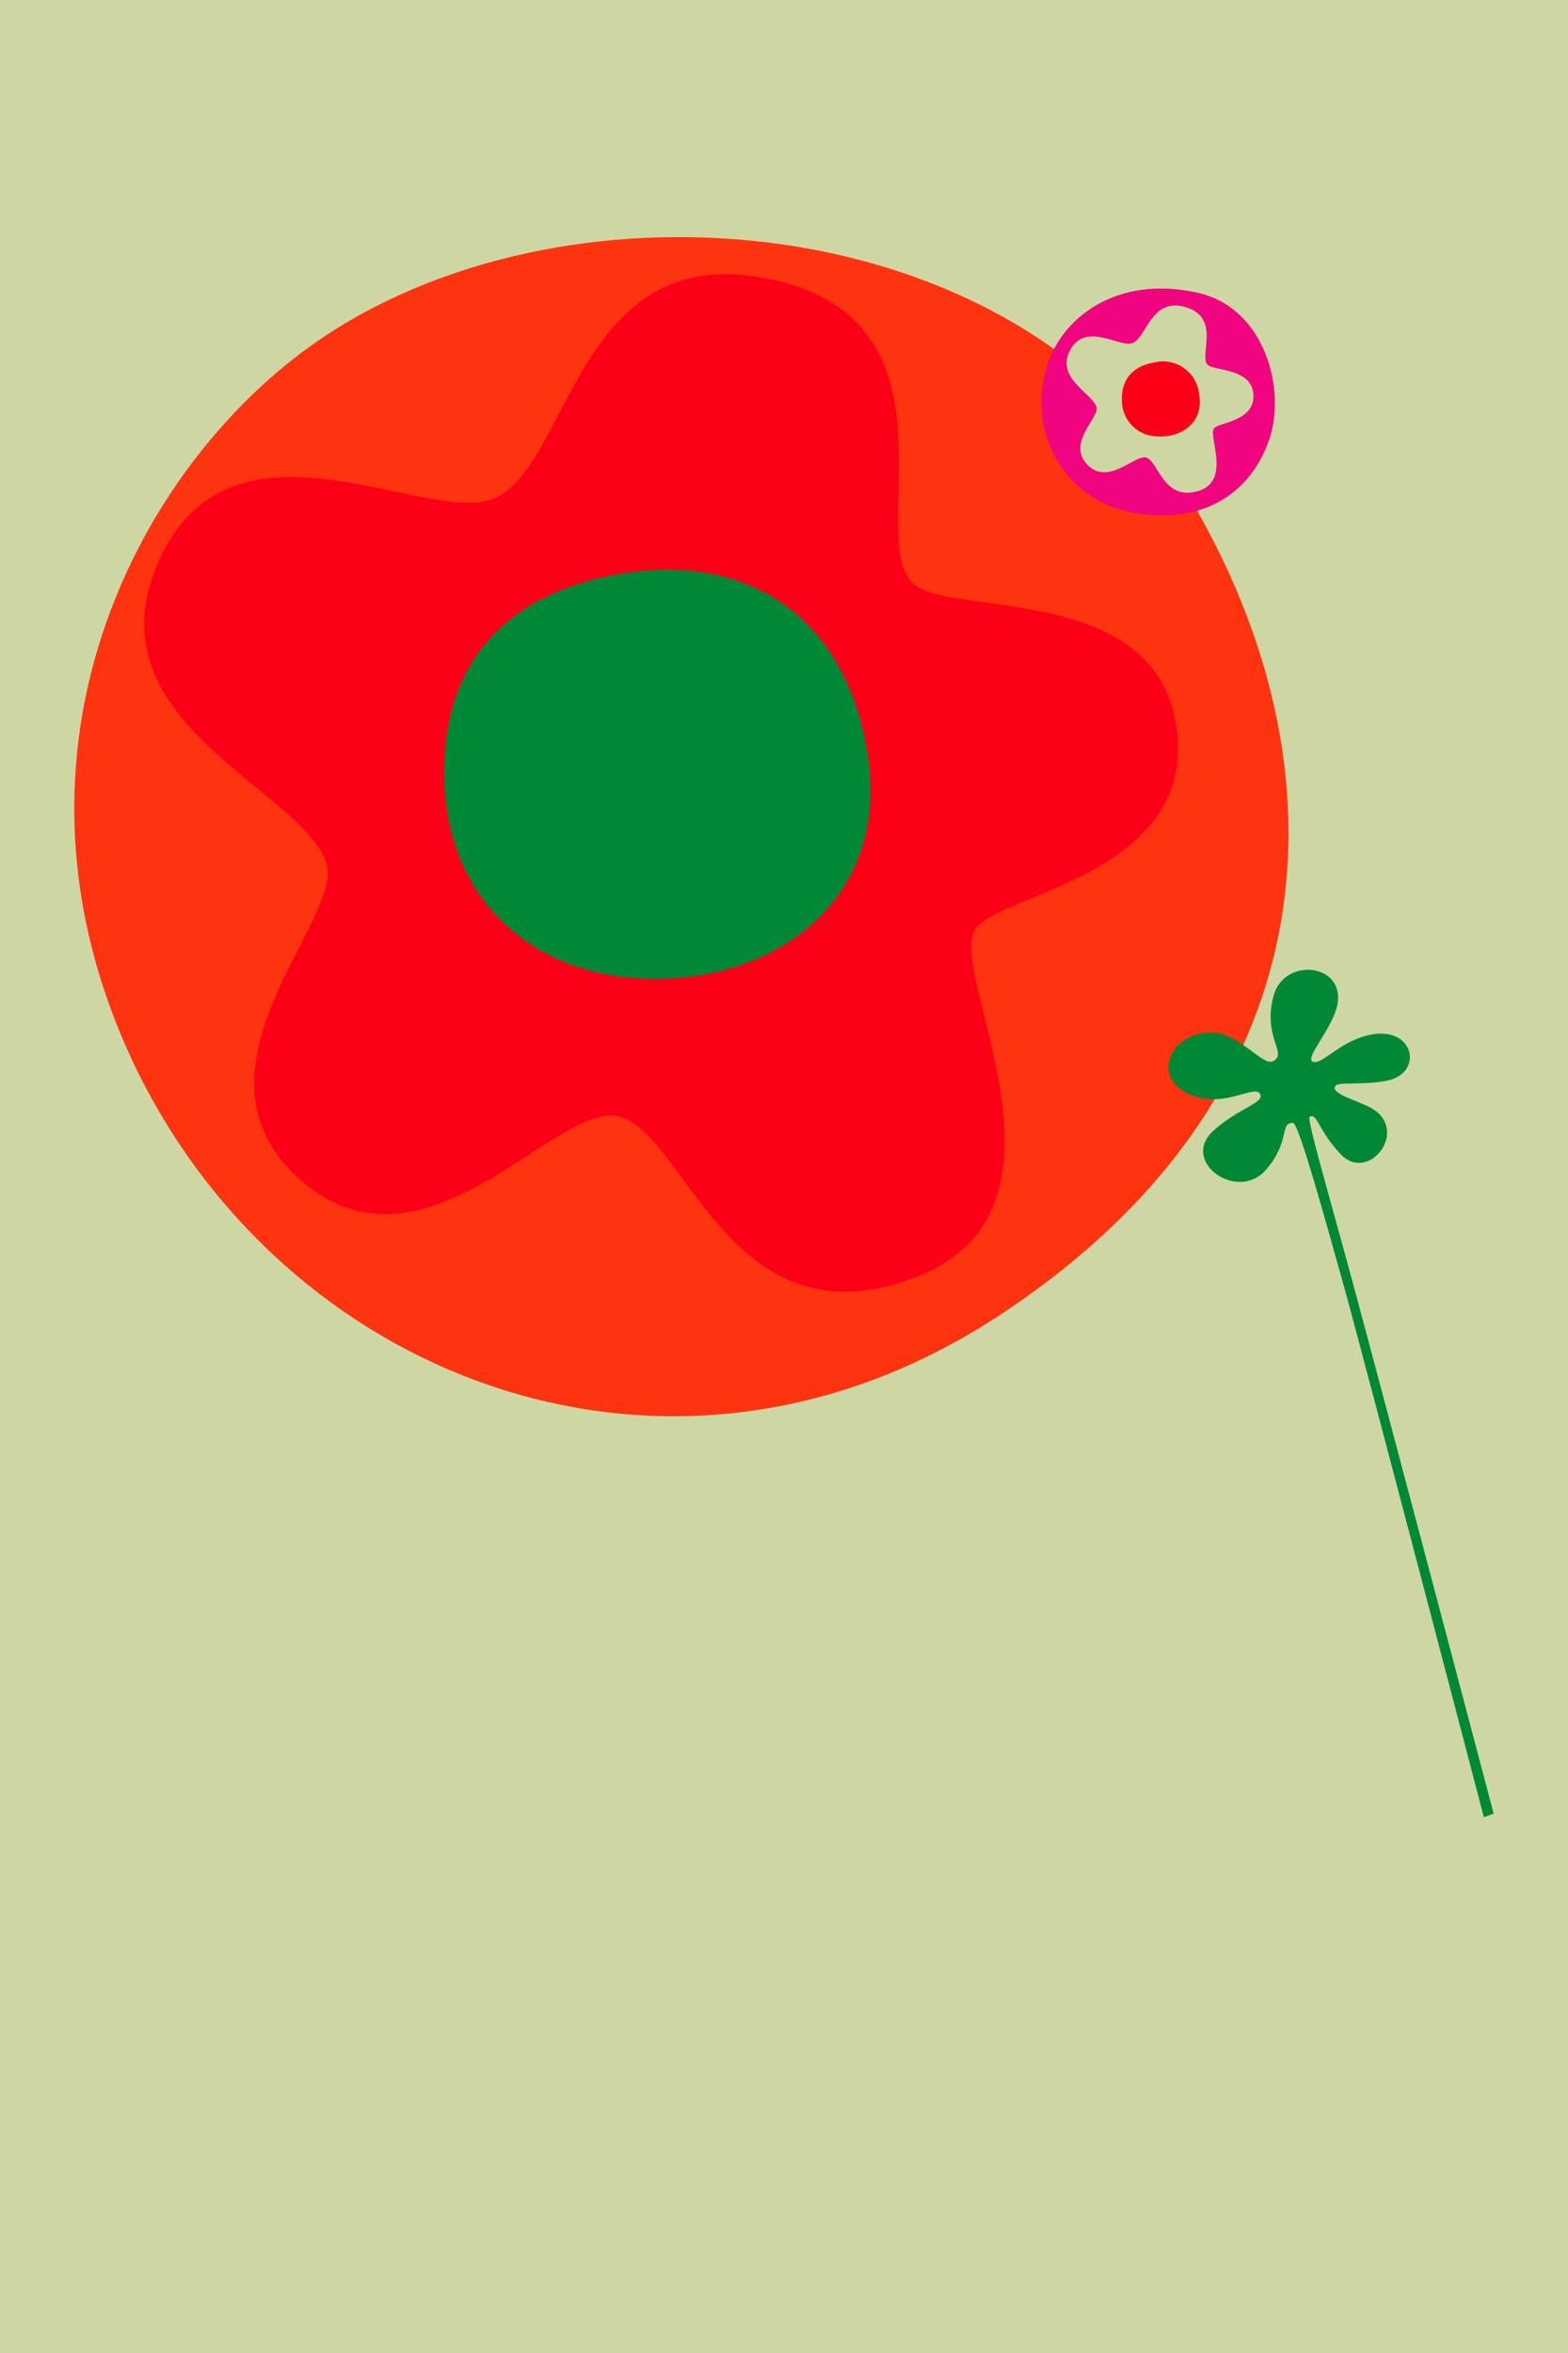 <svg xmlns="http://www.w3.org/2000/svg" xmlns:xlink="http://www.w3.org/1999/xlink" width="200" height="300" viewBox="0 0 200 300">
  <defs>
    <clipPath id="9a-clip-Artboard_1">
      <rect width="200" height="300"/>
    </clipPath>
  </defs>
  <g id="9a-Artboard_1" data-name="9a-Artboard – 1" clip-path="url(#9a-clip-Artboard_1)">
    <rect width="200" height="300" fill="#ced7a4"/>
    <g id="9a-orange_blomma" data-name="9a-orange blomma" transform="translate(-26.134 -12)">
      <path id="9a-Path_1" data-name="9a-Path 1" d="M67.691,54.776C45.658,69.318,26.861,102.7,39.9,139.625c16.125,45.65,69.138,69.157,113.383,40.286S198.229,108,176.6,73.383C155.007,38.8,99.723,33.635,67.691,54.776" fill="#fe330f"/>
      <path id="9a-Path_2" data-name="9a-Path 2" d="M143.012,174.813c22.367-8.733,3.892-38.614,7.516-44.323,2.868-4.516,28-6.925,25.731-25.376C173.93,86.226,147.536,90.686,142.7,86.486c-6.586-5.723,7.6-34.309-19.482-39.116-23.83-4.229-24.493,24.9-34.442,28.316-8.958,3.076-33.7-12.85-42.624,8.389-8.547,20.339,19.352,28.933,21.687,38.265,1.77,7.065-18.588,25.772-3.965,39.563,15.836,14.93,32.714-9.145,41.013-7.6,8.561,1.6,14.272,29.823,38.121,20.509" fill="#fc0017"/>
      <path id="9a-Path_3" data-name="9a-Path 3" d="M105.144,85.182C91.07,87.622,82.385,96.258,82.813,111.4s10.733,24.186,23.973,25.277c17.438,1.436,33.236-9.643,29.953-28.928-3.074-18.064-16.208-25.234-31.6-22.567" fill="#018837"/>
    </g>
    <path id="9a-grön_blomma" data-name="9a-grön blomma" d="M215.4,243.687s-15.779-60.358-18-68.241c-2.2-7.8-5.615-20.266-6.339-20.281-1.766-.037-.291,2.386-3.474,6.006-3.669,4.174-11.017-1.141-6.649-5.039,3.253-2.906,6.5-3.5,5.919-4.649-.637-1.258-4.438,1.76-8.547.229-5.809-2.167-2.779-8.367,2.614-8.051,3.4.2,6.291,4.3,7.575,3.64,1.985-1.02-1.389-2.962.09-8.363,1.371-4.992,9.2-4.1,8.119,1.214-.578,2.853-4.015,6.585-3.212,7.158.945.672,2.966-1.942,6.235-3.061,6.7-2.29,8.309,4.552,3.309,5.535-3.28.648-6.256.06-6.611.711-.519.949,2.558,1.716,4.41,2.674,5.309,2.748-.1,9.795-3.692,6-2.957-3.123-2.991-5.338-3.966-4.771-.384.225,2.26,9.206,5.385,20.717,3.764,13.874,18.086,68.114,18.086,68.114Z" transform="translate(-26.134 -12)" fill="#018837"/>
    <g id="9a-rosa_blomma" data-name="9a-rosa blomma" transform="translate(-26.134 -12)">
      <path id="9a-Path_4" data-name="9a-Path 4" d="M159.436,59.493c-2.094,8.629,3.145,16.022,10.35,17.7,7.738,1.8,15.371-.821,18.243-9.173,2.153-6.263-.474-16.67-8.989-18.661-10.388-2.43-17.915,3.179-19.6,10.135" fill="#f0047f"/>
      <path id="9a-Path_5" data-name="9a-Path 5" d="M178.992,74.6c4.2-1.285,1.239-6.985,1.979-7.975.584-.784,5.2-.878,5.038-4.271-.166-3.475-5.037-3.025-5.861-3.857-1.121-1.133,1.857-6.148-3.013-7.4-4.286-1.1-4.806,4.2-6.667,4.688-1.674.437-5.965-2.805-7.883.943-1.837,3.59,3.13,5.539,3.427,7.272.226,1.313-3.742,4.442-1.266,7.156,2.682,2.938,6.088-1.216,7.58-.822,1.539.408,2.191,5.632,6.666,4.262" fill="#ced7a4"/>
      <path id="9a-Path_6" data-name="9a-Path 6" d="M173.318,58.22c-2.572.446-4.16,2.023-4.082,4.792a4.546,4.546,0,0,0,4.382,4.619c3.187.264,6.076-1.761,5.476-5.286a4.643,4.643,0,0,0-5.776-4.125" fill="#fc0017"/>
    </g>
  </g>
</svg>
